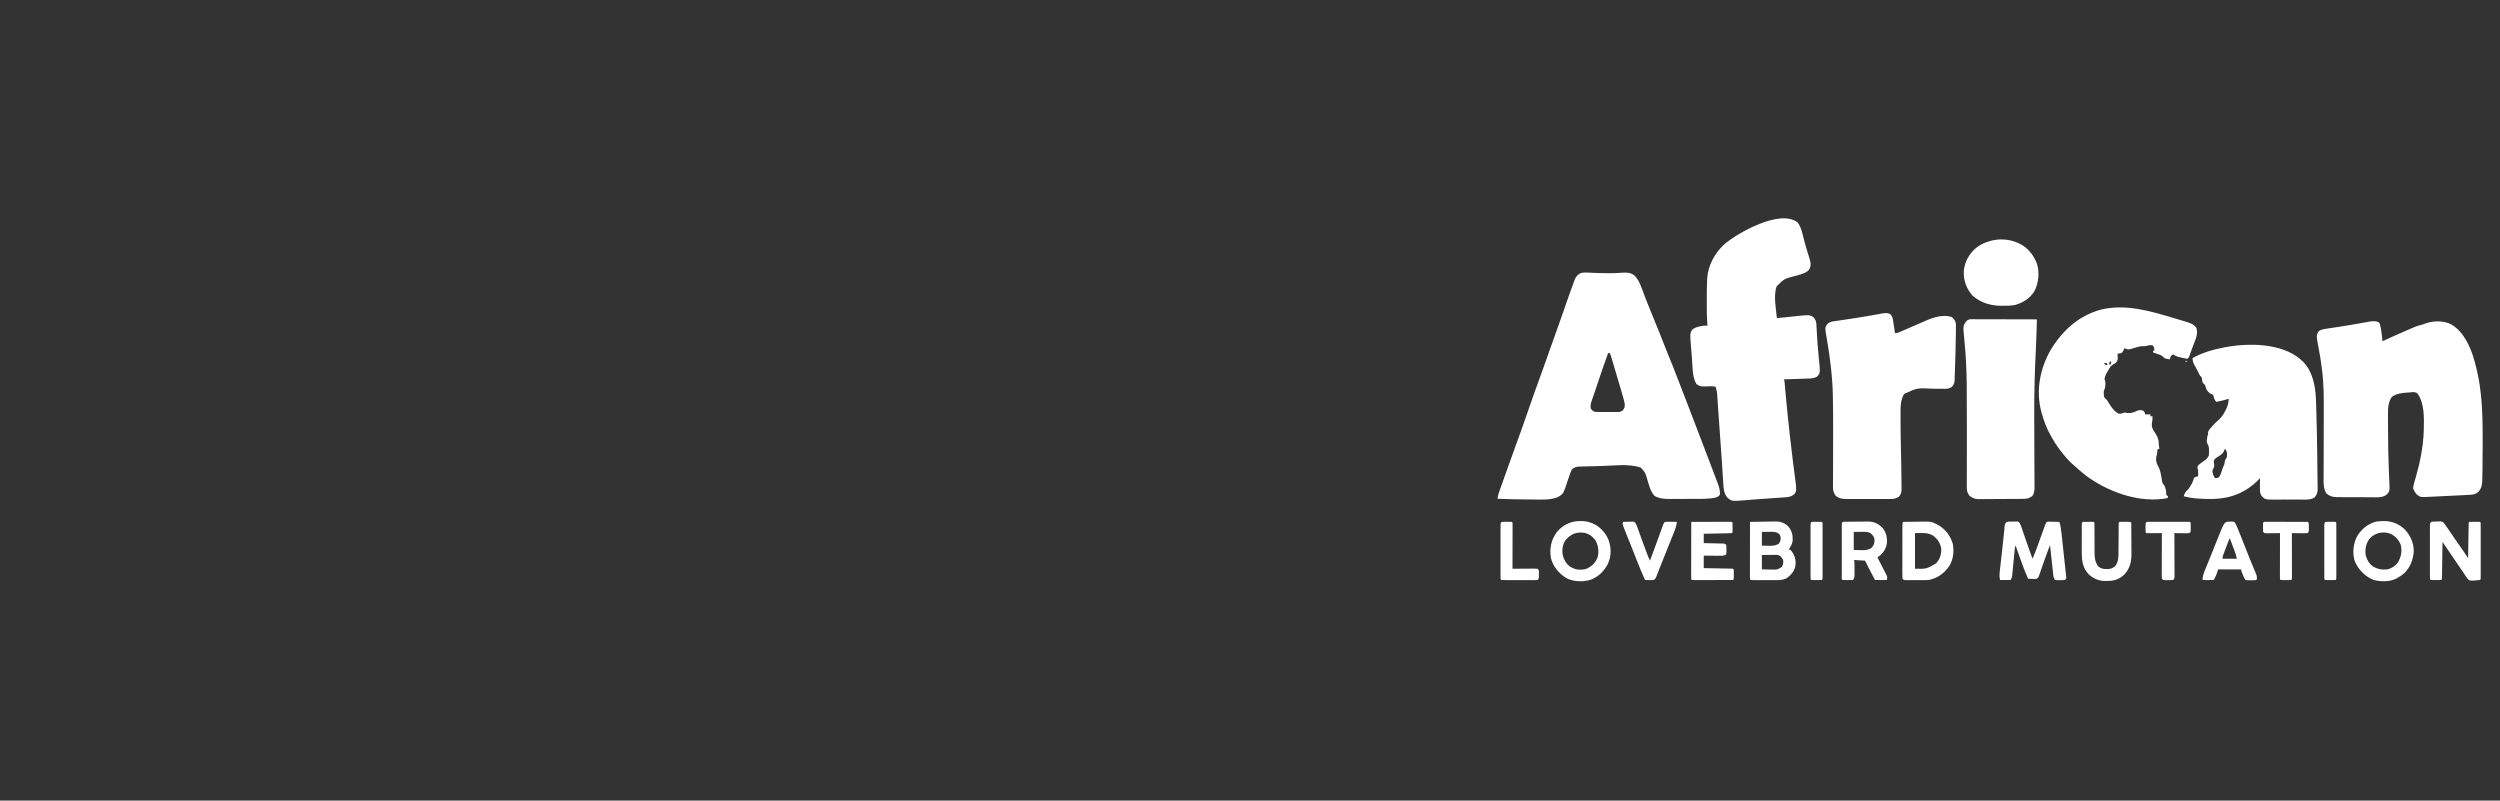<?xml version="1.0" encoding="UTF-8"?>
<svg version="1.1" xmlns="http://www.w3.org/2000/svg" width="4000" height="1281">
<rect width="100%" height="100%" fill="#333333" stroke="none"/>
<path d="M0 0 C9.483 0.442 18.943 0.75 28.438 0.75 C29.518 0.75 30.598 0.75 31.712 0.75 C37.773 0.72 43.772 0.482 49.812 0 C57.712 -0.547 63.511 -0.443 69.938 4.5 C77.592 12.039 80.943 23.264 84.645 33.12 C85.925 36.525 87.228 39.921 88.531 43.316 C88.797 44.01 89.063 44.704 89.338 45.418 C92.065 52.496 94.954 59.501 97.875 66.5 C105.689 85.241 113.165 104.108 120.563 123.017 C124.243 132.396 128.025 141.731 131.871 151.042 C134.502 157.444 136.995 163.883 139.409 170.369 C142.071 177.515 144.838 184.62 147.611 191.724 C149.162 195.695 150.708 199.668 152.254 203.641 C152.56 204.427 152.866 205.213 153.181 206.023 C162.512 229.994 171.649 254.039 180.756 278.095 C183.289 284.783 185.834 291.466 188.39 298.146 C190.35 303.267 192.3 308.391 194.244 313.518 C195.418 316.612 196.598 319.704 197.785 322.793 C199.11 326.243 200.42 329.699 201.727 333.156 C202.317 334.678 202.317 334.678 202.92 336.231 C205.169 342.239 206.952 348.14 206.75 354.625 C204.805 358.008 203.087 358.504 199.438 359.812 C188.128 362.192 175.907 361.791 164.418 361.828 C163.727 361.831 163.036 361.834 162.324 361.837 C158.682 361.851 155.039 361.861 151.397 361.865 C147.671 361.871 143.945 361.895 140.219 361.923 C137.315 361.942 134.411 361.947 131.507 361.949 C130.133 361.952 128.76 361.959 127.387 361.973 C118.232 362.055 110.064 361.577 101.938 357.062 C95.448 349.831 93.08 339.87 90.434 330.748 C87.253 319.804 87.253 319.804 79.828 311.637 C60.413 305.255 37.18 308.704 16.986 309.252 C13.08 309.358 9.173 309.458 5.267 309.544 C1.433 309.629 -2.4 309.727 -6.233 309.836 C-7.68 309.875 -9.126 309.909 -10.572 309.937 C-12.586 309.979 -14.599 310.039 -16.612 310.101 C-17.753 310.13 -18.893 310.159 -20.068 310.188 C-24.228 310.759 -27.949 311.965 -30.605 315.354 C-30.88 315.981 -31.155 316.608 -31.438 317.254 C-31.749 317.959 -32.061 318.664 -32.383 319.391 C-33.813 323.075 -35.067 326.793 -36.25 330.562 C-43.808 353.78 -43.808 353.78 -52.688 359 C-65.265 364.12 -80.388 362.907 -93.688 362.812 C-95.671 362.806 -97.654 362.799 -99.637 362.793 C-116.186 362.72 -132.716 362.308 -149.25 361.625 C-148.571 355.952 -146.709 350.866 -144.785 345.523 C-144.436 344.542 -144.088 343.561 -143.728 342.551 C-142.594 339.365 -141.454 336.183 -140.312 333 C-139.527 330.799 -138.743 328.598 -137.958 326.396 C-136.416 322.07 -134.871 317.745 -133.323 313.42 C-131.65 308.745 -129.982 304.067 -128.32 299.387 C-125.026 290.12 -121.707 280.863 -118.332 271.625 C-113.647 258.802 -108.982 245.98 -104.562 233.062 C-100.062 219.908 -95.452 206.793 -90.812 193.688 C-90.443 192.643 -90.073 191.599 -89.693 190.524 C-84.857 176.874 -79.949 163.255 -74.928 149.673 C-71.744 141.039 -68.712 132.359 -65.73 123.652 C-62.698 114.832 -59.519 106.07 -56.312 97.312 C-52.078 85.74 -47.972 74.133 -43.98 62.473 C-41.081 54.014 -38.138 45.571 -35.152 37.142 C-34.686 35.826 -34.22 34.51 -33.755 33.193 C-31.424 26.593 -29.053 20.008 -26.609 13.449 C-26.226 12.416 -25.843 11.383 -25.448 10.319 C-23.331 5.558 -20.581 2.747 -15.824 0.457 C-10.505 -0.781 -5.424 -0.307 0 0 Z M27.75 128.625 C21.959 144.628 16.321 160.662 11 176.828 C9.429 181.6 7.82 186.358 6.188 191.109 C5.769 192.336 5.351 193.562 4.92 194.826 C4.118 197.177 3.309 199.525 2.492 201.871 C2.132 202.931 1.773 203.99 1.402 205.082 C0.923 206.474 0.923 206.474 0.433 207.894 C-0.33 210.943 -0.49 213.493 -0.25 216.625 C1.901 219.963 2.954 221.36 6.75 222.625 C9.725 222.734 12.677 222.789 15.652 222.793 C16.964 222.798 16.964 222.798 18.301 222.803 C20.15 222.808 21.998 222.81 23.846 222.81 C26.673 222.812 29.5 222.831 32.326 222.85 C34.122 222.853 35.919 222.855 37.715 222.855 C38.982 222.866 38.982 222.866 40.275 222.877 C41.066 222.874 41.857 222.871 42.672 222.868 C43.364 222.869 44.057 222.871 44.771 222.872 C47.169 222.573 48.704 221.907 50.75 220.625 C54.237 216.003 54.237 216.003 54.406 210.424 C53.771 206.749 52.916 203.275 51.887 199.691 C51.699 199.032 51.51 198.373 51.317 197.694 C50.695 195.524 50.067 193.356 49.438 191.188 C48.998 189.661 48.559 188.134 48.119 186.607 C43.572 170.849 38.857 155.14 34.121 139.438 C33.895 138.689 33.67 137.941 33.437 137.17 C32.573 134.309 31.695 131.46 30.75 128.625 C29.76 128.625 28.77 128.625 27.75 128.625 Z " fill="#FFFFFF" transform="translate(2545.25,436.375)"/>
<path d="M0 0 C6.047 7.714 7.905 18.316 10.312 27.625 C12.239 34.989 14.242 42.292 16.57 49.539 C21.616 65.352 21.616 65.352 19.938 73.188 C16.243 80.083 9.546 81.788 2.349 83.974 C-0.242 84.688 -2.839 85.377 -5.438 86.062 C-21.654 90.486 -21.654 90.486 -33.25 102.062 C-38.938 116.939 -34.384 137.834 -33.062 153.188 C-31.031 152.984 -28.999 152.781 -26.967 152.578 C-25.175 152.399 -23.383 152.221 -21.591 152.043 C-16.983 151.587 -12.377 151.117 -7.773 150.609 C19.604 147.629 19.604 147.629 25.938 152.188 C29.802 156.604 30.102 160.49 30.367 166.23 C30.439 167.696 30.512 169.162 30.584 170.628 C30.64 171.789 30.64 171.789 30.697 172.973 C31.397 187.497 32.43 201.944 33.972 216.403 C36.466 240.612 36.466 240.612 31.938 246.188 C26.659 249.926 21.088 249.745 14.852 249.918 C13.266 249.978 13.266 249.978 11.649 250.04 C8.287 250.164 4.925 250.27 1.562 250.375 C-0.723 250.456 -3.008 250.539 -5.293 250.623 C-10.882 250.826 -16.472 251.013 -22.062 251.188 C-21.733 251.847 -21.402 252.507 -21.062 253.188 C-20.867 254.546 -20.721 255.912 -20.601 257.28 C-20.523 258.14 -20.446 259 -20.366 259.886 C-20.284 260.835 -20.202 261.784 -20.117 262.762 C-19.929 264.843 -19.741 266.924 -19.553 269.005 C-19.453 270.12 -19.354 271.236 -19.251 272.385 C-17.284 294.283 -15.06 316.149 -12.625 338 C-12.552 338.66 -12.478 339.32 -12.403 339.999 C-10.795 354.465 -9.126 368.922 -7.281 383.359 C-7.14 384.466 -6.999 385.574 -6.854 386.714 C-6.198 391.843 -5.53 396.97 -4.84 402.095 C-1.2 429.611 -1.2 429.611 -5.25 434.938 C-9.357 438.223 -12.968 439.387 -18.175 439.75 C-19.67 439.86 -19.67 439.86 -21.195 439.973 C-22.269 440.044 -23.343 440.114 -24.449 440.188 C-25.579 440.269 -26.709 440.35 -27.873 440.434 C-31.498 440.693 -35.124 440.94 -38.75 441.188 C-41.109 441.353 -43.468 441.52 -45.826 441.688 C-49.359 441.938 -52.893 442.188 -56.426 442.433 C-62.392 442.848 -68.354 443.283 -74.315 443.758 C-75.484 443.851 -76.652 443.943 -77.857 444.039 C-80.06 444.216 -82.264 444.395 -84.467 444.578 C-105.119 446.232 -105.119 446.232 -111.824 440.746 C-118.465 433.815 -118.396 424.241 -118.957 415.082 C-119.029 413.997 -119.102 412.913 -119.176 411.795 C-119.333 409.437 -119.487 407.078 -119.637 404.719 C-120.007 398.934 -120.396 393.15 -120.782 387.367 C-120.92 385.301 -121.056 383.236 -121.193 381.17 C-122.244 365.298 -123.385 349.433 -124.525 333.568 C-124.839 329.202 -125.152 324.837 -125.464 320.471 C-125.711 317.019 -125.959 313.568 -126.21 310.116 C-126.644 304.123 -127.071 298.13 -127.457 292.134 C-127.583 290.178 -127.712 288.222 -127.841 286.267 C-127.999 283.869 -128.152 281.47 -128.297 279.072 C-128.822 270.95 -128.822 270.95 -131.062 263.188 C-134.064 262.187 -135.839 262.12 -138.957 262.23 C-139.913 262.252 -140.869 262.273 -141.854 262.295 C-143.856 262.348 -145.859 262.413 -147.861 262.49 C-153.753 262.597 -157.575 262.45 -162.062 258.188 C-168.674 246.623 -167.85 230.426 -168.922 217.393 C-169.187 214.193 -169.462 210.995 -169.738 207.797 C-172.337 177.093 -172.337 177.093 -168.062 171.188 C-164.47 168.504 -160.973 167.468 -156.625 166.5 C-154.987 166.123 -154.987 166.123 -153.316 165.738 C-150.155 165.203 -147.26 165.148 -144.062 165.188 C-144.133 164.458 -144.204 163.729 -144.277 162.978 C-145.204 152.046 -145.214 141.149 -145.193 130.185 C-145.188 126.958 -145.193 123.731 -145.199 120.504 C-145.203 111.047 -145.142 101.602 -144.656 92.156 C-144.623 91.462 -144.589 90.768 -144.555 90.053 C-143.28 68.742 -132.727 49.796 -117.434 35.211 C-96.002 16.922 -28.138 -21.809 0 0 Z " fill="#FFFFFF" transform="translate(2876.062,355.812)"/>
<path d="M0 0 C1.46 3.435 2.096 6.906 2.664 10.57 C2.785 11.279 2.906 11.988 3.031 12.719 C3.95 18.271 4.53 23.842 5.039 29.445 C5.87 29.055 5.87 29.055 6.719 28.658 C19.173 22.837 31.706 17.217 44.349 11.818 C45.8 11.199 47.25 10.577 48.698 9.953 C50.757 9.068 52.819 8.191 54.883 7.316 C56.665 6.557 56.665 6.557 58.482 5.783 C62.318 4.34 66.055 3.392 70.039 2.445 C71.958 1.742 73.874 1.034 75.789 0.32 C88.096 -3.491 103.451 -3.561 115.039 2.445 C134.701 13.992 145.614 37.724 151.602 58.945 C151.9 59.989 152.198 61.033 152.505 62.109 C155.133 71.478 157.335 80.866 159.039 90.445 C159.173 91.175 159.306 91.905 159.444 92.656 C160.553 98.893 161.329 105.152 162.039 111.445 C162.177 112.616 162.316 113.787 162.458 114.993 C165.329 140.649 165.311 166.353 165.289 192.133 C165.289 193.43 165.289 193.43 165.288 194.753 C165.282 206.985 165.211 219.215 165.039 231.445 C165.029 232.18 165.019 232.915 165.008 233.672 C164.939 238.438 164.834 243.201 164.711 247.965 C164.689 249.138 164.668 250.312 164.646 251.521 C164.406 259.096 163.704 264.371 158.602 270.258 C154.537 273.728 151.636 274.691 146.308 275.017 C144.572 275.127 144.572 275.127 142.801 275.239 C140.939 275.341 140.939 275.341 139.039 275.445 C137.782 275.517 136.525 275.59 135.23 275.664 C126.353 276.152 117.472 276.559 108.591 276.967 C105.338 277.118 102.087 277.277 98.836 277.445 C94.873 277.649 90.909 277.836 86.945 278.012 C85.447 278.082 83.949 278.157 82.451 278.237 C65.186 279.162 65.186 279.162 59.534 274.097 C56.933 271.199 54.983 268.221 54.039 264.445 C54.667 258.489 56.619 252.799 58.289 247.07 C65.217 222.772 70.336 197.761 71.039 172.445 C71.061 171.732 71.083 171.019 71.105 170.284 C71.589 152.192 72.235 127.947 60.759 112.76 C57.022 109.904 52.219 110.958 47.789 111.383 C46.79 111.445 45.791 111.508 44.762 111.572 C35.961 112.199 27.262 113.064 20.039 118.445 C14.049 126.7 13.74 137.071 13.809 146.879 C13.809 148.52 13.809 148.52 13.809 150.195 C13.812 153.758 13.831 157.32 13.852 160.883 C13.859 163.365 13.866 165.848 13.873 168.33 C13.963 192.065 14.307 215.812 15.334 239.526 C15.462 242.494 15.581 245.462 15.699 248.43 C15.786 250.426 15.891 252.422 15.998 254.418 C16.624 269.491 16.624 269.491 11.717 274.903 C4.565 280.19 -4.277 279.127 -12.742 279.039 C-14.483 279.037 -16.223 279.037 -17.964 279.039 C-21.602 279.038 -25.24 279.019 -28.877 278.987 C-33.524 278.948 -38.17 278.943 -42.817 278.951 C-46.409 278.954 -50 278.942 -53.591 278.925 C-55.304 278.918 -57.016 278.914 -58.729 278.915 C-61.129 278.914 -63.528 278.892 -65.928 278.865 C-66.625 278.868 -67.322 278.871 -68.041 278.874 C-74.634 278.761 -79.967 277.266 -84.836 272.82 C-89.876 264.815 -89.234 255.639 -89.172 246.494 C-89.17 245.103 -89.169 243.712 -89.168 242.321 C-89.165 239.339 -89.156 236.356 -89.142 233.374 C-89.119 228.632 -89.111 223.891 -89.105 219.15 C-89.094 211.624 -89.073 204.099 -89.048 196.574 C-89.004 183.165 -88.971 169.756 -88.948 156.347 C-88.94 151.661 -88.926 146.974 -88.907 142.287 C-88.823 119.886 -88.835 97.511 -91.711 75.258 C-91.883 73.868 -92.055 72.477 -92.228 71.087 C-93.58 60.399 -95.331 49.798 -97.386 39.222 C-101.054 19.624 -101.054 19.624 -96.844 13.23 C-93.706 11.287 -91.471 10.497 -87.836 9.883 C-87.194 9.77 -86.552 9.657 -85.89 9.54 C-78.528 8.282 -71.119 7.268 -63.725 6.218 C-56.261 5.14 -48.838 3.919 -41.414 2.598 C-40.501 2.436 -39.588 2.275 -38.647 2.109 C-34.97 1.459 -31.294 0.809 -27.622 0.133 C-25.036 -0.343 -22.448 -0.803 -19.859 -1.262 C-19.095 -1.407 -18.33 -1.553 -17.542 -1.703 C-11.948 -2.674 -4.702 -3.728 0 0 Z " fill="#FFFFFF" transform="translate(3806.961,516.555)"/>
<path d="M0 0 C1.039 0.307 2.078 0.615 3.149 0.932 C6.163 1.826 9.173 2.728 12.184 3.633 C13.081 3.899 13.978 4.166 14.902 4.441 C32.446 9.759 32.446 9.759 38.562 15.875 C41.762 25.472 38.09 33.695 34.474 42.575 C33.492 45.053 32.577 47.55 31.676 50.059 C31.21 51.354 31.21 51.354 30.735 52.676 C30.128 54.368 29.525 56.061 28.924 57.756 C28.645 58.525 28.366 59.294 28.078 60.086 C27.711 61.111 27.711 61.111 27.337 62.158 C26.562 63.875 26.562 63.875 24.562 65.875 C21.816 65.586 21.816 65.586 18.562 64.875 C17.561 64.661 16.559 64.447 15.527 64.227 C14.528 63.987 13.529 63.747 12.5 63.5 C11.498 63.265 10.497 63.031 9.465 62.789 C6.484 61.85 4.167 60.586 1.562 58.875 C-1.221 60.581 -2.291 61.351 -3.188 64.562 C-3.27 65.326 -3.353 66.089 -3.438 66.875 C-4.857 66.644 -6.273 66.39 -7.688 66.125 C-8.476 65.986 -9.265 65.847 -10.078 65.703 C-12.438 64.875 -12.438 64.875 -14.281 62.969 C-17.061 60.27 -20.081 59.291 -23.688 58.125 C-24.662 57.794 -24.662 57.794 -25.656 57.457 C-27.246 56.919 -28.842 56.396 -30.438 55.875 C-30.438 54.885 -30.438 53.895 -30.438 52.875 C-29.777 52.875 -29.117 52.875 -28.438 52.875 C-28.572 48.099 -28.572 48.099 -31.125 44.375 C-34.898 43.559 -38.176 44.584 -41.875 45.438 C-44.438 45.875 -44.438 45.875 -47.625 45.75 C-51.759 45.886 -54.972 46.824 -58.883 48.066 C-70.335 51.691 -70.335 51.691 -76.438 48.875 C-76.706 49.638 -76.974 50.401 -77.25 51.188 C-78.432 53.862 -79.081 55.192 -81.438 56.875 C-84.625 57.562 -84.625 57.562 -87.438 57.875 C-87.379 58.611 -87.321 59.347 -87.262 60.105 C-86.891 68.125 -86.891 68.125 -89.625 71.875 C-92.438 73.875 -92.438 73.875 -95 75.312 C-98.131 77.32 -99.634 79.719 -101.438 82.875 C-102.203 84.192 -102.203 84.192 -102.984 85.535 C-106.654 91.857 -106.654 91.857 -108.438 98.875 C-108.108 99.205 -107.778 99.535 -107.438 99.875 C-106.111 106.977 -106.546 111.249 -109.438 117.875 C-109.604 121.326 -109.452 124.565 -108.438 127.875 C-107.147 129.25 -105.809 130.581 -104.438 131.875 C-103.226 133.658 -102.06 135.473 -100.938 137.312 C-96.846 143.998 -92.532 150.163 -85.438 153.875 C-81.864 153.817 -79.607 153.46 -76.438 151.875 C-74.829 152.098 -73.226 152.353 -71.625 152.625 C-65.399 153.313 -61.071 151.517 -55.48 148.906 C-51.957 147.712 -49.988 147.864 -46.438 148.875 C-43.438 151.975 -43.438 151.975 -43.438 154.875 C-40.468 154.875 -37.498 154.875 -34.438 154.875 C-34.767 155.865 -35.097 156.855 -35.438 157.875 C-34.117 157.875 -32.797 157.875 -31.438 157.875 C-31.363 161.773 -31.498 165.116 -32.438 168.875 C-32.922 174.664 -31.866 177.541 -28.625 182.312 C-24.2 189.078 -21.084 194.567 -21.438 202.875 C-21.136 205.213 -20.81 207.548 -20.438 209.875 C-21.427 210.205 -22.418 210.535 -23.438 210.875 C-23.498 211.49 -23.559 212.105 -23.621 212.738 C-23.705 213.547 -23.789 214.355 -23.875 215.188 C-23.997 216.388 -23.997 216.388 -24.121 217.613 C-24.438 219.875 -24.438 219.875 -25.438 222.875 C-26.09 228.75 -25.608 231.982 -22.688 237.125 C-19.076 243.686 -17.955 250.308 -16.819 257.665 C-16.679 258.539 -16.539 259.412 -16.395 260.312 C-16.281 261.095 -16.167 261.877 -16.05 262.684 C-15.327 265.271 -14.127 266.81 -12.438 268.875 C-9.867 274.006 -9.438 278.14 -9.438 283.875 C-8.447 284.535 -7.457 285.195 -6.438 285.875 C-6.768 286.865 -7.098 287.855 -7.438 288.875 C-49.927 296.997 -96.711 280.983 -131.749 257.313 C-140.157 251.4 -147.919 244.881 -155.438 237.875 C-156.998 236.519 -158.561 235.164 -160.125 233.812 C-164.285 230.102 -167.901 226.177 -171.438 221.875 C-171.875 221.356 -172.312 220.836 -172.762 220.301 C-179.808 211.915 -186.021 203.392 -191.352 193.818 C-192.463 191.83 -193.604 189.861 -194.746 187.891 C-200.893 177.048 -205.069 165.859 -208.438 153.875 C-208.663 153.083 -208.889 152.291 -209.122 151.476 C-218.433 117.391 -211.619 82.098 -194.438 51.875 C-176.009 21.149 -149.774 -2.82 -114.857 -12.523 C-75.754 -22.252 -37.475 -11.11 0 0 Z M-99.438 69.875 C-100.097 71.525 -100.757 73.175 -101.438 74.875 C-100.448 74.875 -99.457 74.875 -98.438 74.875 C-98.108 73.555 -97.778 72.235 -97.438 70.875 C-98.097 70.545 -98.757 70.215 -99.438 69.875 Z M-109.438 72.875 C-108.125 74.437 -108.125 74.437 -106.438 75.875 C-105.448 75.875 -104.457 75.875 -103.438 75.875 C-103.767 74.885 -104.097 73.895 -104.438 72.875 C-106.088 72.875 -107.737 72.875 -109.438 72.875 Z " fill="#FFFFFF" transform="translate(3475.438,508.125)"/>
<path d="M0 0 C4.013 3.121 4.573 6.728 5.32 11.609 C5.581 13.282 5.581 13.282 5.848 14.988 C6.109 16.727 6.109 16.727 6.375 18.5 C6.557 19.674 6.739 20.849 6.926 22.059 C7.373 24.955 7.814 27.852 8.25 30.75 C11.249 30.75 12.537 30.355 15.224 29.193 C16.019 28.852 16.815 28.511 17.634 28.16 C18.494 27.785 19.353 27.41 20.238 27.023 C21.133 26.638 22.028 26.253 22.95 25.856 C25.823 24.617 28.693 23.371 31.562 22.125 C33.454 21.308 35.345 20.492 37.236 19.676 C39.091 18.875 40.946 18.074 42.801 17.273 C43.709 16.881 44.618 16.489 45.554 16.085 C49.524 14.369 53.49 12.648 57.442 10.891 C69.837 5.432 85.295 0.55 98.75 4.875 C102.78 7.897 105.005 11.064 105.736 16.091 C105.728 17.324 105.719 18.557 105.711 19.828 C105.711 20.528 105.711 21.228 105.711 21.95 C105.703 24.3 105.665 26.65 105.625 29 C105.61 30.676 105.595 32.351 105.582 34.027 C105.407 50.313 104.889 66.597 104.375 82.875 C104.336 84.172 104.297 85.47 104.257 86.806 C104.143 90.52 104.015 94.232 103.883 97.945 C103.849 99.065 103.816 100.184 103.781 101.337 C103.742 102.373 103.702 103.409 103.661 104.477 C103.614 105.829 103.614 105.829 103.566 107.209 C103.039 111.44 101.978 114.06 98.875 117 C95.235 119.426 92.313 119.881 87.995 119.832 C86.747 119.822 86.747 119.822 85.473 119.812 C84.578 119.801 83.684 119.789 82.762 119.777 C80.838 119.765 78.914 119.752 76.99 119.74 C73.98 119.716 70.971 119.688 67.961 119.654 C43.885 118.357 43.885 118.357 22.938 127.938 C17.974 136.211 17.094 145.222 17.117 154.676 C17.116 155.554 17.115 156.433 17.113 157.338 C17.111 160.246 17.118 163.154 17.125 166.062 C17.126 167.073 17.127 168.083 17.128 169.125 C17.143 183.825 17.344 198.516 17.681 213.212 C18.062 229.931 18.422 246.652 18.537 263.375 C18.554 265.398 18.578 267.421 18.609 269.443 C18.651 272.237 18.666 275.03 18.676 277.824 C18.693 278.644 18.711 279.463 18.729 280.308 C18.709 285.565 17.883 288.682 14.25 292.75 C9.492 295.724 5.375 296.182 -0.107 296.138 C-0.924 296.143 -1.741 296.149 -2.583 296.154 C-5.272 296.167 -7.96 296.159 -10.648 296.148 C-12.526 296.15 -14.404 296.153 -16.282 296.157 C-20.215 296.162 -24.147 296.155 -28.079 296.141 C-33.105 296.124 -38.13 296.134 -43.156 296.152 C-47.034 296.163 -50.911 296.159 -54.789 296.151 C-56.641 296.149 -58.494 296.152 -60.346 296.159 C-62.942 296.167 -65.538 296.155 -68.134 296.138 C-68.891 296.144 -69.648 296.15 -70.427 296.157 C-76.721 296.082 -82.519 294.981 -87.125 290.375 C-89.716 286.189 -91.002 282.739 -90.984 277.802 C-90.986 276.343 -90.986 276.343 -90.988 274.855 C-90.979 273.799 -90.97 272.742 -90.961 271.653 C-90.959 269.968 -90.959 269.968 -90.957 268.249 C-90.951 264.514 -90.93 260.778 -90.91 257.043 C-90.904 254.407 -90.899 251.772 -90.894 249.136 C-90.882 242.153 -90.857 235.17 -90.829 228.186 C-90.78 215.847 -90.746 203.507 -90.723 191.168 C-90.721 190.498 -90.72 189.828 -90.719 189.138 C-90.685 170.423 -90.776 151.715 -91.145 133.004 C-91.17 131.574 -91.17 131.574 -91.196 130.116 C-91.751 100.401 -95.504 71.248 -100.463 41.974 C-100.614 41.075 -100.765 40.176 -100.921 39.25 C-101.203 37.576 -101.491 35.903 -101.785 34.231 C-103.746 22.636 -103.746 22.636 -101 17.438 C-97.785 13.597 -94.934 12.601 -90.062 11.884 C-89.13 11.743 -88.198 11.602 -87.237 11.457 C-86.228 11.311 -85.219 11.166 -84.18 11.016 C-83.122 10.857 -82.064 10.698 -80.975 10.535 C-78.704 10.194 -76.433 9.857 -74.161 9.522 C-68.246 8.649 -62.334 7.756 -56.422 6.859 C-55.249 6.682 -54.076 6.504 -52.867 6.321 C-41.451 4.577 -30.083 2.596 -18.73 0.478 C-17.481 0.248 -16.232 0.018 -14.945 -0.219 C-13.883 -0.419 -12.821 -0.62 -11.727 -0.826 C-7.433 -1.437 -3.994 -1.816 0 0 Z " fill="#FFFFFF" transform="translate(3023.75,502.25)"/>
<path d="M0 0 C0.737 0.683 1.475 1.366 2.234 2.07 C2.93 2.712 3.627 3.354 4.344 4.016 C20.155 20.133 24.207 44.595 24.832 66.23 C24.871 67.382 24.91 68.534 24.95 69.721 C25.075 73.525 25.187 77.329 25.297 81.133 C25.338 82.466 25.379 83.799 25.42 85.133 C26.157 108.962 26.556 132.795 26.859 156.633 C26.87 157.447 26.88 158.261 26.891 159.099 C27.005 168.161 27.105 177.222 27.178 186.284 C27.213 190.434 27.278 194.581 27.362 198.73 C27.39 200.623 27.418 202.517 27.445 204.41 C27.469 205.226 27.493 206.042 27.517 206.882 C27.58 212.952 26.211 216.919 22.109 221.383 C14.861 225.637 4.235 224.246 -3.926 224.273 C-4.592 224.276 -5.257 224.279 -5.943 224.282 C-9.46 224.297 -12.977 224.306 -16.494 224.311 C-20.104 224.316 -23.714 224.34 -27.323 224.369 C-30.123 224.387 -32.922 224.392 -35.722 224.394 C-37.694 224.398 -39.665 224.417 -41.637 224.436 C-56.437 224.399 -56.437 224.399 -62.203 218.633 C-64.609 214.688 -64.89 211.443 -64.863 206.867 C-64.858 205.398 -64.858 205.398 -64.854 203.898 C-64.841 202.375 -64.841 202.375 -64.828 200.82 C-64.824 199.789 -64.819 198.758 -64.814 197.695 C-64.803 195.154 -64.786 192.612 -64.766 190.07 C-65.409 190.76 -66.052 191.45 -66.715 192.16 C-86.303 212.53 -110.88 222.684 -139.117 223.355 C-154.558 223.515 -171.829 223.227 -186.766 219.07 C-185.603 214.186 -183.767 211.815 -180.219 208.508 C-178.273 206.583 -177.059 204.471 -175.766 202.07 C-175.271 201.307 -174.776 200.544 -174.266 199.758 C-172.95 197.4 -172.241 195.434 -171.453 192.883 C-170.727 190.809 -170.727 190.809 -169.766 189.07 C-166.578 187.57 -166.578 187.57 -163.766 187.07 C-163.738 185.716 -163.719 184.362 -163.703 183.008 C-163.692 182.184 -163.68 181.36 -163.668 180.512 C-163.682 177.837 -163.682 177.837 -164.766 174.445 C-164.766 171.07 -164.766 171.07 -163.297 169.258 C-160.047 166.358 -156.541 163.904 -152.953 161.445 C-149.689 159.013 -148.47 157.695 -146.766 154.07 C-146.292 150.466 -146.292 150.466 -146.391 146.633 C-146.383 145.355 -146.375 144.078 -146.367 142.762 C-146.79 138.846 -148.008 136.544 -149.766 133.07 C-149.875 130.148 -149.875 130.148 -149.516 127.32 C-149.407 126.377 -149.299 125.433 -149.188 124.461 C-148.766 122.07 -148.766 122.07 -147.766 120.07 C-147.86 119.347 -147.954 118.624 -148.051 117.879 C-147.612 113.561 -145.041 111.275 -142.203 108.133 C-141.433 107.24 -141.433 107.24 -140.646 106.33 C-137.991 103.312 -135.266 100.576 -132.176 98.004 C-126.313 93.081 -122.708 87.615 -119.516 80.758 C-119.165 80.049 -118.814 79.341 -118.453 78.611 C-115.989 73.384 -115.153 68.836 -114.766 63.07 C-115.371 63.264 -115.977 63.457 -116.602 63.656 C-122.604 65.522 -128.582 66.952 -134.766 68.07 C-136.948 65.386 -137.81 63.897 -138.703 60.445 C-139.374 57.058 -139.374 57.058 -141.516 55.945 C-142.258 55.657 -143.001 55.368 -143.766 55.07 C-148.917 51.601 -150.407 49.066 -152.047 43.133 C-152.667 40.858 -152.667 40.858 -154.891 39.008 C-157.064 36.762 -157.061 36.021 -157.328 33.008 C-157.806 28.707 -157.936 28.757 -160.766 26.07 C-161.591 24.6 -162.358 23.095 -163.078 21.57 C-164.916 17.743 -166.899 14.063 -169.016 10.383 C-171.361 6.149 -172.551 2.894 -172.766 -1.93 C-157.451 -10.586 -139.987 -15.655 -122.766 -18.93 C-121.623 -19.154 -121.623 -19.154 -120.458 -19.383 C-82.955 -26.443 -30.393 -26.122 0 0 Z M-121.766 144.07 C-121.858 144.906 -121.858 144.906 -121.953 145.758 C-123.989 151.553 -129.781 154.511 -134.777 157.543 C-137.022 159.267 -137.877 160.393 -138.766 163.07 C-138.683 165.278 -138.683 165.278 -138.203 167.508 C-137.574 171.851 -138.469 173.339 -140.766 177.07 C-140.992 182.09 -139.704 185.982 -136.766 190.07 C-133.861 189.962 -133.861 189.962 -130.766 189.07 C-128.267 185.614 -126.967 182.056 -125.703 178.008 C-123.957 172.447 -123.957 172.447 -122.672 169.918 C-121.549 167.883 -121.549 167.883 -121.328 164.57 C-120.766 161.07 -120.766 161.07 -119.203 159.133 C-117.009 155.984 -117.323 152.738 -117.766 149.07 C-118.648 146.188 -118.648 146.188 -119.766 144.07 C-120.426 144.07 -121.086 144.07 -121.766 144.07 Z " fill="#FFFFFF" transform="translate(3680.766,574.93)"/>
<path d="M0 0 C0.921 -0.003 1.843 -0.005 2.792 -0.008 C4.304 0.002 4.304 0.002 5.848 0.013 C7.443 0.013 7.443 0.013 9.071 0.013 C12.593 0.014 16.115 0.03 19.638 0.045 C22.077 0.049 24.517 0.052 26.956 0.054 C33.383 0.061 39.809 0.081 46.235 0.103 C52.791 0.124 59.346 0.133 65.902 0.143 C78.768 0.164 91.635 0.198 104.501 0.241 C104.08 17.201 103.614 34.152 102.749 51.096 C101.096 83.968 100.225 116.762 100.279 149.678 C100.281 151.048 100.281 151.048 100.283 152.446 C100.304 164.493 100.353 176.539 100.412 188.586 C100.48 202.815 100.534 217.043 100.567 231.272 C100.581 236.558 100.604 241.844 100.637 247.13 C100.655 250.377 100.665 253.625 100.673 256.872 C100.678 258.369 100.687 259.866 100.699 261.363 C100.716 263.408 100.72 265.453 100.721 267.499 C100.727 268.639 100.733 269.779 100.739 270.954 C100.429 275.236 99.848 279.567 97.099 282.983 C91.773 286.912 87.929 287.398 81.485 287.433 C80.668 287.442 79.852 287.45 79.01 287.458 C76.305 287.483 73.601 287.5 70.896 287.514 C69.971 287.519 69.046 287.525 68.093 287.53 C63.195 287.557 58.296 287.576 53.398 287.591 C49.351 287.604 45.303 287.632 41.256 287.673 C36.363 287.722 31.471 287.747 26.579 287.754 C24.718 287.761 22.858 287.776 20.997 287.8 C18.386 287.831 15.776 287.831 13.165 287.824 C12.403 287.84 11.642 287.857 10.857 287.874 C5.026 287.807 1.018 285.915 -3.499 282.241 C-6.53 278.133 -7.626 274.586 -7.612 269.525 C-7.612 268.552 -7.612 267.58 -7.612 266.578 C-7.604 264.975 -7.604 264.975 -7.596 263.34 C-7.595 262.21 -7.594 261.08 -7.592 259.916 C-7.586 256.139 -7.574 252.362 -7.561 248.584 C-7.556 245.922 -7.552 243.26 -7.548 240.598 C-7.541 235.659 -7.532 230.721 -7.521 225.782 C-7.487 210.329 -7.484 194.877 -7.483 179.424 C-7.483 178.697 -7.483 177.971 -7.483 177.222 C-7.474 140.512 -7.474 140.512 -7.749 103.803 C-7.757 103.067 -7.766 102.331 -7.774 101.572 C-8.056 78.12 -9.35 54.836 -11.659 31.494 C-13.704 10.623 -13.704 10.623 -8.886 3.764 C-6.086 0.688 -3.992 -0.009 0 0 Z " fill="#FFFFFF" transform="translate(3154.499,510.759)"/>
<path d="M0 0 C0.874 0.351 1.748 0.701 2.648 1.062 C16.656 7.269 26.558 19.522 31.977 33.523 C36.497 47.592 34.842 63.948 28.457 77.203 C21.257 89.264 10.381 96.102 -3 100 C-9.228 101.216 -15.428 101.184 -21.75 101.188 C-22.771 101.2 -23.792 101.212 -24.844 101.225 C-42.092 101.257 -57.817 96.407 -71 85 C-80.89 73.471 -85.621 60.737 -84.875 45.5 C-83.786 35.038 -80.431 26.299 -74 18 C-73.499 17.323 -72.997 16.646 -72.48 15.949 C-65.206 6.834 -55.098 1.166 -44 -2 C-42.802 -2.356 -41.605 -2.712 -40.371 -3.078 C-27.51 -6.219 -12.1 -5.3 0 0 Z " fill="#FFFFFF" transform="translate(3227,388)"/>
<path d="M0 0 C0.92 -0.033 1.839 -0.066 2.787 -0.1 C3.671 -0.107 4.554 -0.114 5.465 -0.121 C6.679 -0.141 6.679 -0.141 7.918 -0.162 C10.062 0.438 10.062 0.438 11.73 2.648 C12.99 5.286 14.041 7.859 14.973 10.629 C15.318 11.644 15.664 12.658 16.02 13.704 C16.384 14.791 16.749 15.879 17.125 17 C17.915 19.322 18.707 21.644 19.5 23.965 C20.121 25.784 20.121 25.784 20.754 27.64 C22.983 34.136 25.307 40.598 27.625 47.062 C28.067 48.296 28.508 49.529 28.963 50.799 C29.995 53.679 31.028 56.558 32.062 59.438 C37.472 47.143 41.823 34.441 46.35 21.803 C47.411 18.846 48.477 15.89 49.543 12.934 C50.029 11.57 50.029 11.57 50.525 10.178 C50.829 9.336 51.133 8.494 51.446 7.627 C51.711 6.888 51.975 6.149 52.248 5.388 C53.062 3.438 53.062 3.438 55.062 0.438 C57.125 0.097 57.125 0.097 59.633 0.145 C60.529 0.154 61.425 0.164 62.348 0.174 C63.753 0.212 63.753 0.212 65.188 0.25 C66.132 0.264 67.077 0.277 68.051 0.291 C70.389 0.326 72.725 0.376 75.062 0.438 C77.056 6.522 77.791 12.526 78.465 18.879 C78.587 19.988 78.71 21.097 78.836 22.24 C79.23 25.826 79.616 29.413 80 33 C80.266 35.453 80.532 37.907 80.799 40.36 C81.322 45.186 81.84 50.012 82.355 54.838 C82.871 59.665 83.398 64.491 83.937 69.316 C84.321 72.772 84.691 76.23 85.062 79.688 C85.199 80.891 85.336 82.094 85.476 83.334 C85.587 84.405 85.698 85.475 85.812 86.578 C85.91 87.481 86.008 88.383 86.109 89.313 C86.062 91.438 86.062 91.438 84.062 93.438 C81.35 93.663 78.774 93.762 76.062 93.75 C75.325 93.766 74.588 93.782 73.828 93.799 C71.688 93.801 71.688 93.801 68.062 93.438 C65.959 90.282 65.686 88.907 65.285 85.232 C65.165 84.171 65.045 83.11 64.921 82.017 C64.8 80.873 64.679 79.729 64.555 78.551 C64.424 77.379 64.294 76.206 64.16 74.999 C63.745 71.25 63.341 67.5 62.938 63.75 C62.658 61.21 62.378 58.67 62.098 56.131 C61.411 49.901 60.733 43.669 60.062 37.438 C58.627 41.331 57.193 45.225 55.76 49.119 C55.255 50.495 54.748 51.871 54.242 53.246 C50.792 62.621 47.396 72.01 44.258 81.495 C41.617 89.274 41.617 89.274 39.062 91.438 C35.707 91.828 35.707 91.828 31.875 91.688 C30.603 91.651 29.33 91.615 28.02 91.578 C27.044 91.532 26.068 91.485 25.062 91.438 C21.993 84.771 19.306 78.003 16.75 71.125 C16.363 70.09 15.977 69.055 15.578 67.988 C11.935 58.186 8.464 48.326 5.062 38.438 C3.898 40.767 3.766 42.506 3.522 45.099 C3.428 46.067 3.335 47.035 3.238 48.032 C3.14 49.081 3.042 50.13 2.941 51.211 C2.726 53.419 2.511 55.628 2.295 57.836 C1.958 61.327 1.624 64.819 1.295 68.311 C0.976 71.674 0.647 75.036 0.316 78.398 C0.173 79.966 0.173 79.966 0.026 81.565 C-0.071 82.539 -0.168 83.513 -0.267 84.517 C-0.349 85.373 -0.43 86.228 -0.514 87.11 C-0.938 89.438 -0.938 89.438 -2.938 93.438 C-8.547 93.438 -14.158 93.438 -19.938 93.438 C-20.741 88.618 -20.96 85.772 -20.44 81.107 C-20.306 79.871 -20.173 78.634 -20.035 77.36 C-19.881 76.019 -19.728 74.677 -19.574 73.336 C-19.42 71.935 -19.266 70.534 -19.113 69.133 C-18.709 65.441 -18.294 61.75 -17.878 58.06 C-17.382 53.652 -16.897 49.243 -16.411 44.834 C-16.019 41.281 -15.625 37.729 -15.226 34.177 C-14.546 28.109 -13.885 22.043 -13.331 15.962 C-13.244 15.019 -13.157 14.076 -13.068 13.105 C-12.916 11.412 -12.772 9.719 -12.637 8.025 C-11.84 -0.881 -7.71 0.048 0 0 Z " fill="#FFFFFF" transform="translate(3219.938,834.562)"/>
<path d="M0 0 C0.851 -0.054 1.703 -0.108 2.58 -0.164 C8.713 -0.297 8.713 -0.297 11.518 1.736 C13.14 3.566 14.471 5.455 15.812 7.5 C16.623 8.646 16.623 8.646 17.45 9.816 C19.274 12.416 21.046 15.047 22.812 17.688 C24.133 19.644 25.455 21.6 26.777 23.555 C27.445 24.542 28.112 25.529 28.8 26.546 C32.499 31.975 36.282 37.345 40.068 42.714 C40.872 43.855 40.872 43.855 41.691 45.02 C42.381 45.996 42.381 45.996 43.084 46.991 C45.706 50.797 48.256 54.65 50.812 58.5 C50.823 57.788 50.833 57.076 50.844 56.343 C50.942 49.647 51.044 42.952 51.152 36.256 C51.207 32.814 51.261 29.371 51.31 25.928 C51.367 21.974 51.431 18.02 51.496 14.066 C51.521 12.204 51.521 12.204 51.547 10.304 C51.567 9.163 51.587 8.022 51.607 6.846 C51.623 5.836 51.638 4.825 51.654 3.784 C51.812 1.5 51.812 1.5 52.812 0.5 C55.656 0.4 58.469 0.361 61.312 0.375 C62.509 0.369 62.509 0.369 63.73 0.363 C69.686 0.373 69.686 0.373 70.812 1.5 C70.913 4.325 70.949 7.126 70.942 9.951 C70.945 11.28 70.945 11.28 70.947 12.636 C70.952 15.581 70.949 18.525 70.945 21.469 C70.946 23.505 70.947 25.542 70.948 27.578 C70.95 31.852 70.948 36.126 70.943 40.4 C70.937 45.892 70.94 51.383 70.946 56.875 C70.95 61.082 70.949 65.289 70.946 69.495 C70.946 71.521 70.946 73.547 70.949 75.572 C70.951 78.398 70.947 81.223 70.942 84.049 C70.944 84.895 70.946 85.74 70.948 86.612 C70.927 92.386 70.927 92.386 69.812 93.5 C66.928 93.872 64.147 94.103 61.25 94.25 C60.463 94.338 59.676 94.425 58.865 94.516 C56.163 94.623 54.349 94.468 51.812 93.5 C48.53 90.224 46.241 86.431 43.812 82.5 C42.496 80.571 41.172 78.648 39.84 76.73 C38.475 74.717 37.112 72.703 35.75 70.688 C34.644 69.056 33.538 67.424 32.432 65.792 C31.681 64.684 30.93 63.575 30.179 62.466 C26.258 56.677 22.317 50.9 18.375 45.125 C17.147 43.326 15.919 41.526 14.691 39.727 C14.182 38.98 13.672 38.233 13.147 37.463 C12.026 35.815 10.918 34.158 9.812 32.5 C9.797 33.624 9.797 33.624 9.781 34.771 C9.683 41.82 9.581 48.869 9.473 55.917 C9.418 59.541 9.364 63.166 9.315 66.79 C9.268 70.285 9.215 73.779 9.16 77.274 C9.129 79.262 9.104 81.251 9.078 83.239 C9.058 84.44 9.038 85.641 9.018 86.879 C9.002 87.942 8.987 89.006 8.971 90.102 C8.812 92.5 8.812 92.5 7.812 93.5 C4.969 93.6 2.156 93.639 -0.688 93.625 C-1.485 93.629 -2.283 93.633 -3.105 93.637 C-9.061 93.627 -9.061 93.627 -10.188 92.5 C-10.288 89.675 -10.324 86.874 -10.317 84.049 C-10.319 83.163 -10.32 82.277 -10.322 81.364 C-10.327 78.419 -10.324 75.475 -10.32 72.531 C-10.321 70.495 -10.322 68.458 -10.323 66.422 C-10.325 62.148 -10.323 57.874 -10.318 53.6 C-10.312 48.108 -10.315 42.617 -10.321 37.125 C-10.325 32.918 -10.324 28.711 -10.321 24.505 C-10.321 22.479 -10.321 20.453 -10.324 18.428 C-10.326 15.602 -10.322 12.777 -10.317 9.951 C-10.319 9.105 -10.321 8.26 -10.323 7.388 C-10.292 -1.057 -7.547 0.201 0 0 Z " fill="#FFFFFF" transform="translate(3898.188,834.5)"/>
<path d="M0 0 C6.937 -0.153 13.874 -0.258 20.813 -0.33 C23.17 -0.36 25.527 -0.4 27.883 -0.453 C31.284 -0.526 34.684 -0.56 38.086 -0.586 C39.128 -0.617 40.17 -0.648 41.244 -0.68 C48.842 -0.683 54.045 1.235 60 6 C66.761 13.342 68.453 19.607 68.328 29.539 C67.767 35.455 65.262 39.108 62 44 C62.99 44.33 63.98 44.66 65 45 C71.418 52.595 73.609 59.593 72.805 69.375 C71.367 78.182 66.183 84.647 59.125 89.809 C52.725 93.397 46.655 93.279 39.512 93.23 C37.863 93.23 37.863 93.23 36.182 93.229 C33.868 93.226 31.554 93.218 29.24 93.206 C25.683 93.187 22.126 93.185 18.568 93.186 C16.32 93.181 14.072 93.175 11.824 93.168 C10.755 93.167 9.685 93.166 8.583 93.165 C7.601 93.158 6.619 93.152 5.608 93.145 C4.74 93.141 3.872 93.138 2.978 93.134 C1 93 1 93 0 92 C-0.095 89.139 -0.126 86.302 -0.114 83.441 C-0.114 82.544 -0.114 81.646 -0.114 80.722 C-0.113 77.74 -0.105 74.759 -0.098 71.777 C-0.096 69.716 -0.094 67.655 -0.093 65.594 C-0.09 60.157 -0.08 54.72 -0.069 49.284 C-0.058 43.741 -0.054 38.197 -0.049 32.654 C-0.038 21.77 -0.021 10.885 0 0 Z M19 16 C19 23.26 19 30.52 19 38 C23.733 38.093 23.733 38.093 28.562 38.188 C29.543 38.215 30.523 38.242 31.533 38.27 C37.146 38.323 41.069 37.747 46 35 C48.513 31.624 49.246 29.001 49 24.875 C48.449 21.672 48.021 21.021 45.625 18.562 C41.958 16.38 39.301 15.877 35.113 15.902 C33.845 15.906 33.845 15.906 32.552 15.91 C31.483 15.919 30.414 15.928 29.312 15.938 C25.909 15.958 22.506 15.979 19 16 Z M19 53 C19 60.59 19 68.18 19 76 C23.209 76.108 27.415 76.187 31.625 76.25 C32.815 76.284 34.005 76.317 35.23 76.352 C43.944 76.509 43.944 76.509 51 72 C53.109 68.358 53.51 65.162 53 61 C50.865 57.035 49.231 54.588 45 53 C42.096 52.725 42.096 52.725 38.922 52.805 C37.762 52.811 36.602 52.818 35.406 52.824 C34.2 52.841 32.993 52.858 31.75 52.875 C30.528 52.884 29.306 52.893 28.047 52.902 C25.031 52.926 22.016 52.962 19 53 Z " fill="#FFFFFF" transform="translate(2800,835)"/>
<path d="M0 0 C5.922 -0.1 11.844 -0.172 17.767 -0.22 C19.778 -0.24 21.788 -0.267 23.799 -0.302 C45.255 -0.664 45.255 -0.664 54 4 C55.601 4.812 55.601 4.812 57.234 5.641 C68.443 12.811 75.376 21.978 79.375 34.812 C81.75 46.736 80.436 59.171 74.422 69.785 C66.223 82.028 55.572 89.9 41 93 C39.637 93.092 38.271 93.138 36.906 93.145 C36.112 93.152 35.318 93.158 34.499 93.165 C33.651 93.166 32.803 93.167 31.93 93.168 C30.614 93.173 30.614 93.173 29.271 93.178 C27.42 93.183 25.569 93.185 23.718 93.185 C20.878 93.187 18.039 93.206 15.199 93.225 C13.401 93.228 11.603 93.23 9.805 93.23 C8.953 93.238 8.101 93.245 7.223 93.252 C1.229 93.229 1.229 93.229 -1 91 C-1.193 88.179 -1.262 85.457 -1.243 82.635 C-1.245 81.77 -1.247 80.904 -1.249 80.013 C-1.252 77.144 -1.242 74.275 -1.23 71.406 C-1.229 69.418 -1.229 67.431 -1.229 65.443 C-1.228 61.273 -1.219 57.104 -1.206 52.934 C-1.189 47.58 -1.185 42.227 -1.186 36.873 C-1.185 32.767 -1.18 28.662 -1.173 24.556 C-1.17 22.582 -1.168 20.607 -1.167 18.633 C-1.165 15.877 -1.156 13.121 -1.145 10.365 C-1.146 9.543 -1.146 8.721 -1.147 7.875 C-1.114 2.229 -1.114 2.229 0 0 Z M19 18 C19 36.81 19 55.62 19 75 C37.463 75.316 37.463 75.316 52.715 66.363 C58.927 59.605 61.213 52.105 61 43 C59.417 33.893 55.466 27.525 48 22 C38.34 16.48 30.913 18 19 18 Z " fill="#FFFFFF" transform="translate(3045,835)"/>
<path d="M0 0 C0.742 0.004 1.485 0.008 2.25 0.013 C8.111 0.133 13.198 1.014 18.625 3.312 C19.294 3.568 19.963 3.823 20.652 4.086 C31.394 8.723 40.191 18.629 44.906 29.18 C49.917 42.386 50.046 55.12 44.371 68.203 C38.2 80.243 29.28 89.18 16.477 93.973 C4.282 97.83 -11.066 97.043 -22.43 91.211 C-34.406 83.492 -43.415 72.919 -46.965 59 C-49.326 43.532 -46.623 30.373 -37.473 17.672 C-27.973 6.138 -14.89 -0.116 0 0 Z M-23.375 30.312 C-28.369 37.585 -29.466 46.116 -27.949 54.73 C-26.124 61.954 -22.574 68.159 -16.539 72.691 C-14.531 73.92 -14.531 73.92 -11.375 75.312 C-10.609 75.667 -9.844 76.021 -9.055 76.387 C-2.629 78.607 5.144 78.3 11.438 75.75 C19.072 71.751 24.646 66.476 27.625 58.312 C30.424 49.258 28.958 39.664 24.629 31.414 C20.729 25.234 14.525 20.888 7.5 18.938 C-5.602 16.824 -14.594 20.423 -23.375 30.312 Z " fill="#FFFFFF" transform="translate(2528.375,833.688)"/>
<path d="M0 0 C0.745 0.006 1.489 0.011 2.256 0.017 C14.132 0.278 25.165 4.795 33.875 13 C43.278 23.118 48.607 34.458 48.625 48.312 C47.708 61.835 43.222 73.598 33.625 83.312 C30.474 86.033 27.222 88.225 23.625 90.312 C22.801 90.82 21.978 91.328 21.129 91.852 C10.502 97.373 -3.774 97.123 -15.246 94.391 C-28.959 89.01 -39.723 77.958 -45.613 64.586 C-49.609 52.66 -48.392 38.386 -43.379 27.062 C-37.367 15.079 -27.208 5.975 -14.455 1.663 C-9.629 0.33 -4.992 -0.04 0 0 Z M-21.809 27.875 C-27.908 35.694 -29.507 44.571 -28.375 54.312 C-26.516 61.685 -22.895 68.122 -16.609 72.559 C-8.838 77.171 -2.327 78.163 6.625 77.312 C13.794 75.418 20.244 71.211 24.133 64.844 C28.644 56.08 30.271 47.496 27.688 37.75 C24.963 30.606 19.126 24.286 12.375 20.75 C0.517 15.768 -13.052 18.331 -21.809 27.875 Z " fill="#FFFFFF" transform="translate(3813.375,833.688)"/>
<path d="M0 0 C1.423 -0.024 1.423 -0.024 2.875 -0.049 C7.253 -0.093 11.63 -0.134 16.008 -0.157 C18.31 -0.174 20.611 -0.201 22.913 -0.239 C26.238 -0.294 29.562 -0.316 32.887 -0.331 C33.904 -0.353 34.921 -0.376 35.969 -0.399 C44.961 -0.373 51.767 2.447 58.422 8.505 C64.925 15.545 66.898 23.175 66.758 32.576 C66.096 40.793 62.322 48.079 56.06 53.474 C54.555 54.714 53.051 55.953 51.547 57.193 C52.037 58.141 52.527 59.09 53.032 60.067 C54.846 63.587 56.644 67.115 58.438 70.645 C59.217 72.172 59.999 73.697 60.787 75.219 C61.917 77.408 63.032 79.604 64.145 81.802 C64.5 82.482 64.855 83.161 65.221 83.861 C67.153 87.723 67.636 88.836 66.547 93.193 C60.277 93.193 54.007 93.193 47.547 93.193 C45.63 89.527 43.713 85.86 41.797 82.193 C41.258 81.163 40.719 80.133 40.164 79.072 C39.636 78.06 39.107 77.048 38.563 76.005 C37.84 74.623 37.84 74.623 37.103 73.212 C35.219 69.556 33.387 65.872 31.547 62.193 C25.607 61.863 19.667 61.533 13.547 61.193 C13.877 61.853 14.207 62.513 14.547 63.193 C14.791 67.48 14.732 71.775 14.735 76.068 C14.747 77.265 14.759 78.463 14.772 79.697 C14.775 81.423 14.775 81.423 14.778 83.185 C14.782 84.241 14.786 85.296 14.79 86.384 C14.548 89.178 13.988 90.818 12.547 93.193 C9.735 93.22 6.922 93.24 4.11 93.255 C3.307 93.264 2.505 93.272 1.678 93.281 C-0.366 93.289 -2.41 93.245 -4.453 93.193 C-6.295 91.351 -5.579 88.756 -5.588 86.305 C-5.585 85.036 -5.585 85.036 -5.582 83.742 C-5.584 82.856 -5.586 81.969 -5.588 81.057 C-5.592 78.112 -5.589 75.168 -5.586 72.224 C-5.586 70.188 -5.587 68.151 -5.589 66.115 C-5.59 61.841 -5.588 57.567 -5.583 53.293 C-5.578 47.801 -5.581 42.31 -5.587 36.818 C-5.59 32.611 -5.589 28.404 -5.587 24.197 C-5.586 22.172 -5.587 20.146 -5.589 18.121 C-5.592 15.295 -5.588 12.47 -5.582 9.644 C-5.584 8.798 -5.586 7.953 -5.588 7.081 C-5.563 0.085 -5.563 0.085 0 0 Z M13.547 16.193 C13.547 25.763 13.547 35.333 13.547 45.193 C18.528 45.286 18.528 45.286 23.61 45.38 C24.642 45.408 25.675 45.435 26.739 45.463 C32.478 45.515 36.503 44.997 41.547 42.193 C45.798 37.607 46.901 34.627 46.832 28.513 C46.284 24.054 43.771 21.302 40.547 18.38 C36.978 16.261 33.658 16.07 29.563 16.095 C28.72 16.098 27.877 16.1 27.009 16.103 C25.949 16.112 24.889 16.121 23.797 16.13 C18.723 16.161 18.723 16.161 13.547 16.193 Z " fill="#FFFFFF" transform="translate(2952.453,834.807)"/>
<path d="M0 0 C8.458 -0.023 16.915 -0.041 25.373 -0.052 C29.3 -0.057 33.227 -0.064 37.154 -0.075 C40.94 -0.086 44.727 -0.092 48.513 -0.095 C49.961 -0.097 51.409 -0.1 52.857 -0.106 C54.878 -0.113 56.899 -0.113 58.92 -0.114 C60.648 -0.117 60.648 -0.117 62.412 -0.12 C65 0 65 0 66 1 C66.1 3.677 66.139 6.323 66.125 9 C66.129 9.75 66.133 10.5 66.137 11.273 C66.127 16.873 66.127 16.873 65 18 C63.589 18.122 62.172 18.178 60.756 18.205 C59.404 18.235 59.404 18.235 58.026 18.266 C57.047 18.282 56.067 18.299 55.059 18.316 C53.562 18.348 53.562 18.348 52.036 18.379 C48.837 18.445 45.637 18.504 42.438 18.562 C40.274 18.606 38.111 18.649 35.947 18.693 C30.632 18.801 25.316 18.902 20 19 C20 23.95 20 28.9 20 34 C22.431 34.049 24.862 34.098 27.367 34.148 C29.717 34.202 32.067 34.26 34.417 34.317 C36.052 34.356 37.687 34.391 39.323 34.422 C41.671 34.467 44.019 34.525 46.367 34.586 C47.467 34.603 47.467 34.603 48.59 34.621 C53.772 34.772 53.772 34.772 56 37 C56.225 39.548 56.324 41.953 56.312 44.5 C56.329 45.19 56.345 45.879 56.361 46.59 C56.363 48.594 56.363 48.594 56 52 C52.357 54.429 49.693 54.257 45.488 54.195 C44.76 54.192 44.032 54.19 43.282 54.187 C40.958 54.176 38.636 54.15 36.312 54.125 C34.736 54.115 33.16 54.106 31.584 54.098 C27.722 54.077 23.862 54.038 20 54 C20 60.6 20 67.2 20 74 C22.128 74.038 22.128 74.038 24.299 74.076 C29.541 74.17 34.783 74.27 40.026 74.372 C42.298 74.416 44.571 74.457 46.844 74.497 C50.103 74.555 53.362 74.619 56.621 74.684 C57.644 74.7 58.667 74.717 59.721 74.734 C61.132 74.764 61.132 74.764 62.572 74.795 C63.405 74.81 64.237 74.826 65.095 74.842 C67 75 67 75 68 76 C68.1 78.491 68.139 80.947 68.125 83.438 C68.129 84.132 68.133 84.826 68.137 85.541 C68.127 90.747 68.127 90.747 67 93 C58.412 93.023 49.824 93.041 41.236 93.052 C37.248 93.057 33.261 93.064 29.274 93.075 C25.429 93.086 21.584 93.092 17.739 93.095 C16.269 93.097 14.799 93.1 13.329 93.106 C11.276 93.113 9.224 93.114 7.172 93.114 C6.002 93.116 4.832 93.118 3.626 93.12 C1 93 1 93 0 92 C-0.095 89.139 -0.126 86.302 -0.114 83.441 C-0.114 82.544 -0.114 81.646 -0.114 80.722 C-0.113 77.74 -0.105 74.759 -0.098 71.777 C-0.096 69.716 -0.094 67.655 -0.093 65.594 C-0.09 60.157 -0.08 54.72 -0.069 49.284 C-0.058 43.741 -0.054 38.197 -0.049 32.654 C-0.038 21.77 -0.021 10.885 0 0 Z " fill="#FFFFFF" transform="translate(2706,835)"/>
<path d="M0 0 C2.979 -0.027 5.958 -0.047 8.938 -0.062 C9.788 -0.071 10.638 -0.079 11.514 -0.088 C12.323 -0.091 13.131 -0.094 13.965 -0.098 C14.714 -0.103 15.463 -0.108 16.234 -0.114 C18 0 18 0 19 1 C19.097 2.819 19.125 4.641 19.126 6.463 C19.132 8.216 19.132 8.216 19.138 10.005 C19.139 11.281 19.14 12.557 19.141 13.871 C19.154 15.868 19.168 17.865 19.183 19.862 C19.221 24.797 19.253 29.731 19.25 34.666 C19.25 37.427 19.262 40.187 19.289 42.948 C19.315 45.547 19.321 48.146 19.307 50.745 C19.413 58.513 20.483 64.541 25 71 C30.145 75.502 35.105 75.685 41.836 75.438 C46.632 74.774 49.571 73.379 53 70 C57.752 62.908 57.587 55.288 57.574 47.031 C57.596 45.02 57.617 43.009 57.639 40.998 C57.665 38.208 57.672 35.417 57.68 32.627 C57.697 27.709 57.744 22.791 57.79 17.873 C57.813 15.259 57.828 12.645 57.837 10.03 C57.844 8.858 57.851 7.686 57.858 6.479 C57.862 5.442 57.865 4.405 57.869 3.338 C58 1 58 1 59 0 C61.823 -0.1 64.615 -0.139 67.438 -0.125 C68.227 -0.129 69.017 -0.133 69.83 -0.137 C75.747 -0.127 75.747 -0.127 78 1 C78.07 8.616 78.123 16.231 78.155 23.847 C78.171 27.385 78.192 30.922 78.226 34.46 C78.266 38.541 78.28 42.622 78.293 46.703 C78.308 47.954 78.324 49.204 78.34 50.492 C78.342 63.71 76.105 74.364 66.961 84.191 C58.728 92.089 50.277 94.69 39 94.5 C37.619 94.523 37.619 94.523 36.211 94.547 C25.951 94.489 17.61 90.81 10 84 C-0.545 72.976 -1.319 60.171 -1.23 45.527 C-1.23 44.282 -1.23 43.038 -1.229 41.755 C-1.226 39.146 -1.218 36.536 -1.206 33.927 C-1.187 29.918 -1.185 25.909 -1.186 21.9 C-1.181 19.359 -1.175 16.818 -1.168 14.277 C-1.167 13.075 -1.166 11.873 -1.165 10.635 C-1.158 9.529 -1.152 8.424 -1.145 7.285 C-1.141 6.31 -1.138 5.335 -1.134 4.33 C-1 2 -1 2 0 0 Z " fill="#FFFFFF" transform="translate(3332,835)"/>
<path d="M0 0 C0.686 -0.037 1.372 -0.075 2.078 -0.113 C4.086 -0.148 4.086 -0.148 7.625 0.375 C9.951 3.612 11.447 7.103 12.938 10.785 C13.367 11.843 13.797 12.901 14.24 13.99 C14.697 15.128 15.154 16.265 15.625 17.438 C16.108 18.631 16.591 19.824 17.088 21.053 C20.953 30.62 24.729 40.223 28.474 49.838 C30.843 55.907 33.26 61.95 35.762 67.965 C36.019 68.585 36.276 69.205 36.54 69.843 C37.774 72.82 39.016 75.793 40.273 78.76 C40.713 79.817 41.153 80.875 41.605 81.965 C41.996 82.892 42.387 83.818 42.79 84.773 C43.66 87.484 43.865 89.548 43.625 92.375 C41.506 94.494 37.16 93.698 34.25 93.75 C33.078 93.806 33.078 93.806 31.883 93.863 C29.693 93.897 27.763 93.856 25.625 93.375 C23.723 91.176 23.723 91.176 22.625 88.375 C22.24 87.515 21.854 86.655 21.457 85.77 C21.121 84.917 20.784 84.065 20.438 83.188 C20.093 82.328 19.749 81.468 19.395 80.582 C18.625 78.375 18.625 78.375 18.625 76.375 C6.415 76.375 -5.795 76.375 -18.375 76.375 C-19.365 79.345 -20.355 82.315 -21.375 85.375 C-22.596 88.124 -23.97 90.711 -25.375 93.375 C-28.188 93.402 -31 93.422 -33.812 93.438 C-34.615 93.446 -35.417 93.454 -36.244 93.463 C-38.288 93.472 -40.332 93.427 -42.375 93.375 C-42.705 93.045 -43.035 92.715 -43.375 92.375 C-42.936 86.792 -41.323 82.145 -39.199 76.996 C-38.717 75.8 -38.717 75.8 -38.225 74.581 C-37.178 71.988 -36.121 69.4 -35.062 66.812 C-34.334 65.015 -33.606 63.217 -32.879 61.418 C-31.413 57.793 -29.944 54.17 -28.471 50.547 C-26.581 45.892 -24.712 41.228 -22.855 36.559 C-22.587 35.885 -22.319 35.211 -22.043 34.517 C-20.813 31.426 -19.585 28.335 -18.358 25.244 C-8.355 0.171 -8.355 0.171 0 0 Z M-0.375 27.375 C-1.646 30.708 -2.917 34.042 -4.188 37.375 C-4.544 38.31 -4.9 39.244 -5.268 40.207 C-5.973 42.057 -6.676 43.907 -7.377 45.758 C-8.012 47.422 -8.654 49.084 -9.306 50.742 C-10.483 53.765 -11.375 56.099 -11.375 59.375 C-3.785 59.375 3.805 59.375 11.625 59.375 C10.805 55.277 9.794 51.863 8.34 47.98 C7.668 46.177 7.668 46.177 6.982 44.338 C6.509 43.079 6.036 41.821 5.562 40.562 C5.085 39.285 4.608 38.007 4.131 36.729 C2.966 33.609 1.797 30.492 0.625 27.375 C0.295 27.375 -0.035 27.375 -0.375 27.375 Z " fill="#FFFFFF" transform="translate(3567.375,834.625)"/>
<path d="M0 0 C2.938 -0.108 5.873 -0.187 8.812 -0.25 C9.646 -0.284 10.479 -0.317 11.338 -0.352 C12.14 -0.364 12.943 -0.377 13.77 -0.391 C14.877 -0.422 14.877 -0.422 16.007 -0.454 C18 0 18 0 19.6 1.595 C21.346 4.594 22.475 7.6 23.637 10.871 C23.877 11.542 24.118 12.213 24.366 12.904 C24.88 14.338 25.391 15.773 25.899 17.209 C27.222 20.949 28.568 24.681 29.91 28.414 C30.175 29.153 30.44 29.891 30.712 30.652 C32.953 36.897 35.261 43.114 37.625 49.312 C37.943 50.152 38.261 50.991 38.589 51.855 C39.919 55.332 41.297 58.685 43 62 C44.843 57.004 46.686 52.008 48.528 47.012 C49.496 44.385 50.465 41.76 51.435 39.134 C54.196 31.648 56.954 24.162 59.641 16.648 C60.189 15.118 60.189 15.118 60.748 13.557 C61.4 11.73 62.047 9.902 62.689 8.072 C64.78 2.22 64.78 2.22 67 0 C68.971 -0.227 68.971 -0.227 71.352 -0.195 C72.202 -0.189 73.053 -0.182 73.93 -0.176 C75.264 -0.151 75.264 -0.151 76.625 -0.125 C77.971 -0.111 77.971 -0.111 79.344 -0.098 C81.563 -0.074 83.781 -0.041 86 0 C85.444 4.989 84.346 9.194 82.48 13.848 C82.099 14.809 82.099 14.809 81.709 15.79 C80.876 17.884 80.032 19.973 79.188 22.062 C78.6 23.533 78.013 25.003 77.427 26.473 C76.22 29.498 75.009 32.52 73.793 35.541 C72.104 39.738 70.425 43.939 68.75 48.141 C67.234 51.942 65.717 55.743 64.19 59.541 C61.961 65.088 59.744 70.638 57.578 76.211 C57.212 77.146 56.847 78.081 56.47 79.044 C55.806 80.744 55.148 82.448 54.497 84.154 C51.961 90.621 51.961 90.621 49 93 C44.328 93.408 39.684 93.129 35 93 C30.348 82.55 25.959 72.035 21.812 61.375 C20.686 58.494 19.558 55.614 18.43 52.734 C18.005 51.65 18.005 51.65 17.572 50.543 C15.614 45.546 13.632 40.559 11.633 35.578 C11.362 34.903 11.091 34.229 10.812 33.533 C9.53 30.341 8.246 27.149 6.958 23.958 C5.626 20.644 4.308 17.324 3 14 C2.584 12.949 2.168 11.898 1.739 10.815 C1.362 9.832 0.986 8.849 0.598 7.836 C0.264 6.973 -0.07 6.11 -0.414 5.22 C-1 3 -1 3 0 0 Z " fill="#FFFFFF" transform="translate(2597,835)"/>
<path d="M0 0 C0.681 -0.002 1.363 -0.004 2.065 -0.005 C4.327 -0.01 6.589 -0.007 8.852 -0.003 C10.417 -0.004 11.983 -0.005 13.548 -0.006 C16.834 -0.008 20.119 -0.006 23.404 -0.001 C27.625 0.005 31.845 0.001 36.066 -0.005 C39.3 -0.008 42.534 -0.007 45.768 -0.004 C47.324 -0.004 48.881 -0.005 50.438 -0.007 C52.61 -0.009 54.781 -0.006 56.953 0 C58.191 0.001 59.43 0.002 60.706 0.002 C63.477 0.129 63.477 0.129 64.477 1.129 C64.603 3.622 64.662 6.074 64.664 8.567 C64.676 9.261 64.689 9.955 64.701 10.67 C64.706 12.492 64.598 14.312 64.477 16.129 C62.477 18.129 62.477 18.129 60.046 18.356 C59.051 18.346 58.056 18.335 57.031 18.325 C55.955 18.318 54.879 18.312 53.77 18.305 C52.642 18.288 51.514 18.272 50.352 18.254 C49.216 18.245 48.08 18.236 46.91 18.227 C44.099 18.203 41.288 18.17 38.477 18.129 C38.481 19.04 38.485 19.95 38.49 20.887 C38.53 29.451 38.561 38.016 38.58 46.58 C38.591 50.983 38.605 55.386 38.627 59.79 C38.649 64.036 38.661 68.283 38.666 72.53 C38.67 74.153 38.677 75.776 38.688 77.399 C38.702 79.666 38.705 81.934 38.704 84.201 C38.708 85.494 38.712 86.786 38.717 88.118 C38.477 91.129 38.477 91.129 36.477 93.129 C33.767 93.328 31.184 93.408 28.477 93.379 C27.371 93.391 27.371 93.391 26.242 93.403 C20.73 93.383 20.73 93.383 18.477 91.129 C18.236 88.118 18.236 88.118 18.25 84.201 C18.249 83.489 18.249 82.777 18.249 82.043 C18.25 79.683 18.266 77.325 18.281 74.965 C18.285 73.332 18.288 71.698 18.29 70.064 C18.297 65.76 18.317 61.456 18.339 57.152 C18.36 52.762 18.369 48.371 18.379 43.981 C18.4 35.364 18.435 26.747 18.477 18.129 C17.724 18.135 16.972 18.14 16.198 18.145 C12.811 18.166 9.425 18.179 6.039 18.192 C4.263 18.204 4.263 18.204 2.451 18.217 C1.326 18.221 0.202 18.224 -0.957 18.227 C-2.52 18.235 -2.52 18.235 -4.115 18.243 C-6.523 18.129 -6.523 18.129 -7.523 17.129 C-7.623 14.452 -7.662 11.806 -7.648 9.129 C-7.652 8.379 -7.656 7.629 -7.66 6.856 C-7.647 -0.295 -6.962 0.004 0 0 Z " fill="#FFFFFF" transform="translate(3440.523,834.871)"/>
<path d="M0 0 C1.259 0.002 2.518 0.004 3.815 0.007 C4.508 0.007 5.201 0.006 5.914 0.006 C8.214 0.007 10.514 0.015 12.813 0.023 C14.404 0.024 15.994 0.026 17.584 0.027 C21.778 0.031 25.972 0.041 30.166 0.052 C34.442 0.062 38.719 0.066 42.995 0.071 C51.391 0.082 59.788 0.099 68.184 0.12 C69.67 3.091 69.355 5.818 69.372 9.12 C69.386 10.378 69.4 11.637 69.415 12.933 C69.184 16.12 69.184 16.12 67.184 18.12 C64.662 18.347 64.662 18.347 61.52 18.316 C60.399 18.309 59.277 18.303 58.122 18.296 C56.946 18.279 55.771 18.263 54.559 18.245 C53.376 18.236 52.193 18.227 50.973 18.218 C48.043 18.194 45.114 18.161 42.184 18.12 C42.187 19.045 42.189 19.97 42.191 20.923 C42.211 29.62 42.226 38.317 42.236 47.014 C42.241 51.485 42.248 55.957 42.26 60.429 C42.271 64.74 42.277 69.052 42.279 73.364 C42.281 75.013 42.285 76.661 42.29 78.31 C42.297 80.611 42.298 82.912 42.298 85.214 C42.3 86.526 42.302 87.839 42.305 89.191 C42.184 92.12 42.184 92.12 41.184 93.12 C38.341 93.22 35.527 93.259 32.684 93.245 C31.487 93.251 31.487 93.251 30.266 93.257 C24.311 93.247 24.311 93.247 23.184 92.12 C23.09 89.82 23.067 87.516 23.071 85.214 C23.071 84.492 23.07 83.77 23.07 83.026 C23.071 80.629 23.079 78.232 23.087 75.835 C23.089 74.177 23.09 72.52 23.091 70.862 C23.095 66.491 23.105 62.119 23.116 57.748 C23.126 53.291 23.13 48.833 23.135 44.376 C23.146 35.624 23.163 26.872 23.184 18.12 C22.437 18.131 21.691 18.141 20.921 18.152 C17.551 18.193 14.18 18.22 10.809 18.245 C9.634 18.262 8.458 18.279 7.247 18.296 C5.565 18.306 5.565 18.306 3.848 18.316 C2.811 18.326 1.775 18.337 0.706 18.347 C-1.816 18.12 -1.816 18.12 -3.816 16.12 C-3.987 13.557 -4.048 11.117 -4.003 8.558 C-4.003 7.86 -4.002 7.162 -4.001 6.443 C-3.946 0.169 -3.946 0.169 0 0 Z " fill="#FFFFFF" transform="translate(3624.816,834.88)"/>
<path d="M0 0 C0.798 0.004 1.596 0.008 2.418 0.012 C3.216 0.008 4.014 0.004 4.836 0 C10.791 0.01 10.791 0.01 11.918 1.137 C12.012 3.437 12.035 5.741 12.031 8.043 C12.032 8.765 12.032 9.487 12.032 10.231 C12.031 12.628 12.023 15.025 12.016 17.422 C12.014 19.08 12.012 20.737 12.011 22.395 C12.008 26.766 11.998 31.138 11.987 35.509 C11.976 39.966 11.972 44.424 11.967 48.881 C11.956 57.633 11.939 66.385 11.918 75.137 C13.119 75.126 14.32 75.116 15.558 75.105 C20.005 75.069 24.451 75.046 28.898 75.027 C30.824 75.017 32.751 75.003 34.677 74.986 C37.442 74.962 40.207 74.95 42.973 74.941 C43.837 74.931 44.702 74.921 45.593 74.91 C47.703 74.91 49.812 75.014 51.918 75.137 C53.918 77.137 53.918 77.137 54.184 80.324 C54.178 81.582 54.173 82.84 54.168 84.137 C54.176 86.024 54.176 86.024 54.184 87.949 C53.918 91.137 53.918 91.137 51.918 93.137 C49.482 93.384 49.482 93.384 46.383 93.38 C45.225 93.383 44.067 93.386 42.874 93.389 C41.619 93.382 40.364 93.375 39.07 93.367 C37.788 93.367 36.506 93.366 35.185 93.366 C32.47 93.364 29.756 93.356 27.042 93.343 C23.556 93.326 20.069 93.322 16.583 93.322 C13.266 93.322 9.95 93.313 6.633 93.305 C4.747 93.303 4.747 93.303 2.823 93.301 C1.668 93.295 0.514 93.289 -0.676 93.282 C-1.698 93.278 -2.72 93.274 -3.773 93.27 C-6.082 93.137 -6.082 93.137 -7.082 92.137 C-7.183 89.312 -7.218 86.511 -7.211 83.686 C-7.213 82.799 -7.215 81.913 -7.217 81 C-7.221 78.056 -7.218 75.112 -7.215 72.168 C-7.216 70.132 -7.216 68.095 -7.218 66.059 C-7.219 61.785 -7.217 57.511 -7.212 53.237 C-7.207 47.745 -7.21 42.253 -7.216 36.762 C-7.22 32.555 -7.218 28.348 -7.216 24.141 C-7.215 22.116 -7.216 20.09 -7.218 18.065 C-7.221 15.239 -7.217 12.414 -7.211 9.588 C-7.213 8.742 -7.215 7.896 -7.218 7.025 C-7.192 0.094 -6.947 0.012 0 0 Z " fill="#FFFFFF" transform="translate(2408.082,834.863)"/>
<path d="M0 0 C0.798 0.004 1.596 0.008 2.418 0.012 C3.216 0.008 4.014 0.004 4.836 0 C10.791 0.01 10.791 0.01 11.918 1.137 C12.019 3.962 12.054 6.762 12.047 9.588 C12.049 10.474 12.051 11.36 12.053 12.273 C12.057 15.217 12.054 18.161 12.051 21.105 C12.051 23.142 12.052 25.178 12.054 27.215 C12.055 31.489 12.053 35.763 12.048 40.037 C12.043 45.528 12.046 51.02 12.052 56.512 C12.056 60.718 12.054 64.925 12.052 69.132 C12.051 71.158 12.052 73.183 12.054 75.209 C12.057 78.034 12.053 80.86 12.047 83.686 C12.049 84.531 12.051 85.377 12.053 86.248 C12.032 92.022 12.032 92.022 10.918 93.137 C8.075 93.237 5.261 93.275 2.418 93.262 C1.62 93.266 0.822 93.269 0 93.273 C-5.955 93.263 -5.955 93.263 -7.082 92.137 C-7.183 89.312 -7.218 86.511 -7.211 83.686 C-7.213 82.799 -7.215 81.913 -7.217 81 C-7.221 78.056 -7.218 75.112 -7.215 72.168 C-7.216 70.132 -7.216 68.095 -7.218 66.059 C-7.219 61.785 -7.217 57.511 -7.212 53.237 C-7.207 47.745 -7.21 42.253 -7.216 36.762 C-7.22 32.555 -7.218 28.348 -7.216 24.141 C-7.215 22.116 -7.216 20.09 -7.218 18.065 C-7.221 15.239 -7.217 12.414 -7.211 9.588 C-7.213 8.742 -7.215 7.896 -7.218 7.025 C-7.192 0.094 -6.947 0.012 0 0 Z " fill="#FFFFFF" transform="translate(3726.082,834.863)"/>
<path d="M0 0 C0.798 0.004 1.596 0.008 2.418 0.012 C3.216 0.008 4.014 0.004 4.836 0 C10.791 0.01 10.791 0.01 11.918 1.137 C12.019 3.962 12.054 6.762 12.047 9.588 C12.049 10.474 12.051 11.36 12.053 12.273 C12.057 15.217 12.054 18.161 12.051 21.105 C12.051 23.142 12.052 25.178 12.054 27.215 C12.055 31.489 12.053 35.763 12.048 40.037 C12.043 45.528 12.046 51.02 12.052 56.512 C12.056 60.718 12.054 64.925 12.052 69.132 C12.051 71.158 12.052 73.183 12.054 75.209 C12.057 78.034 12.053 80.86 12.047 83.686 C12.049 84.531 12.051 85.377 12.053 86.248 C12.032 92.022 12.032 92.022 10.918 93.137 C8.075 93.237 5.261 93.275 2.418 93.262 C1.62 93.266 0.822 93.269 0 93.273 C-5.955 93.263 -5.955 93.263 -7.082 92.137 C-7.183 89.312 -7.218 86.511 -7.211 83.686 C-7.213 82.799 -7.215 81.913 -7.217 81 C-7.221 78.056 -7.218 75.112 -7.215 72.168 C-7.216 70.132 -7.216 68.095 -7.218 66.059 C-7.219 61.785 -7.217 57.511 -7.212 53.237 C-7.207 47.745 -7.21 42.253 -7.216 36.762 C-7.22 32.555 -7.218 28.348 -7.216 24.141 C-7.215 22.116 -7.216 20.09 -7.218 18.065 C-7.221 15.239 -7.217 12.414 -7.211 9.588 C-7.213 8.742 -7.215 7.896 -7.218 7.025 C-7.192 0.094 -6.947 0.012 0 0 Z " fill="#FFFFFF" transform="translate(2904.082,834.863)"/>
<path d="M0 0 C0.99 0.33 1.98 0.66 3 1 C2.01 1.33 1.02 1.66 0 2 C0 1.34 0 0.68 0 0 Z " fill="#FFFFFF" transform="translate(3497,577)"/>
</svg>
